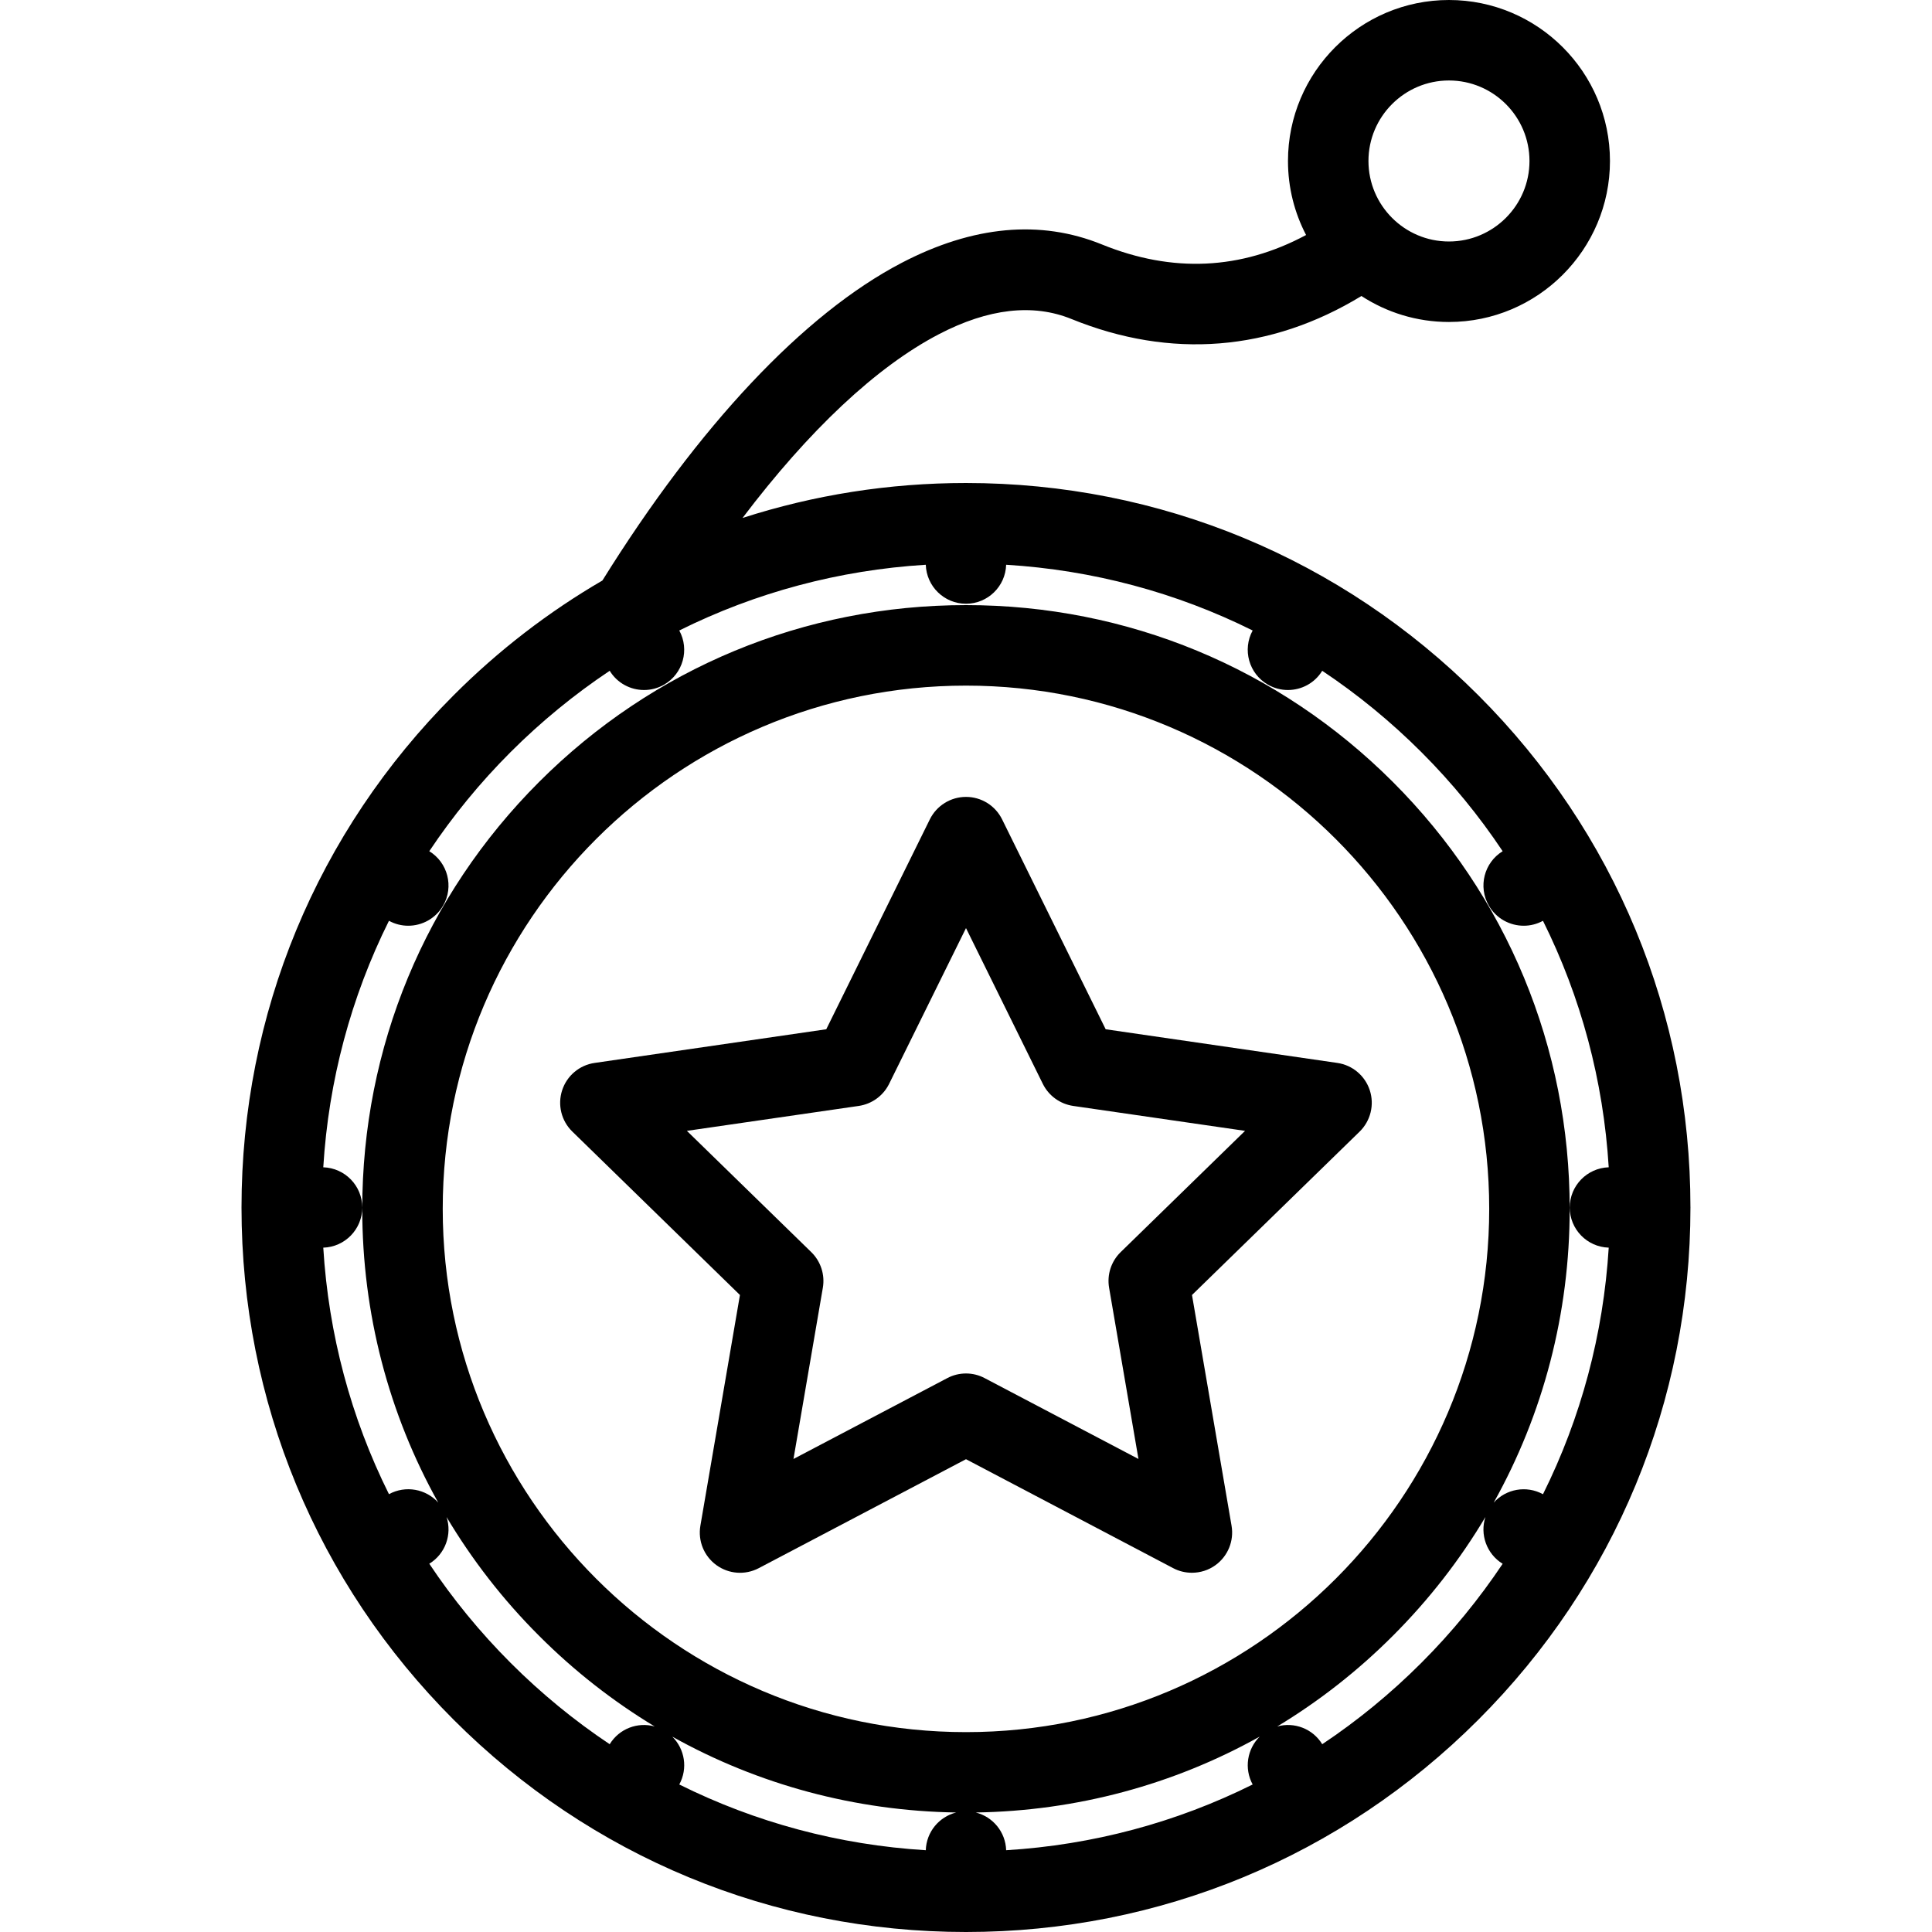 <?xml version="1.0" encoding="iso-8859-1"?>
<!-- Generator: Adobe Illustrator 19.0.0, SVG Export Plug-In . SVG Version: 6.00 Build 0)  -->
<svg version="1.1" id="Layer_1" xmlns="http://www.w3.org/2000/svg" xmlns:xlink="http://www.w3.org/1999/xlink" x="0px" y="0px"
	 viewBox="0 0 511.991 511.991" style="enable-background:new 0 0 511.991 511.991;" xml:space="preserve">
<g>
	<g>
		<g>
			<path d="M315.885,343.182l44.421-43.295c2.906-2.844,3.953-7.078,2.703-10.938s-4.594-6.688-8.609-7.266l-61.389-8.922
				l-27.453-55.633c-1.797-3.641-5.5-5.945-9.562-5.945s-7.781,2.305-9.578,5.945l-27.453,55.633l-61.39,8.922
				c-4.016,0.578-7.359,3.391-8.609,7.266c-1.25,3.859-0.203,8.094,2.703,10.922l44.421,43.311l-10.484,61.141
				c-0.688,4.014,0.953,8.045,4.234,10.436c3.297,2.391,7.641,2.703,11.234,0.812l54.921-28.874L310.9,415.57
				c1.562,0.828,3.266,1.219,4.953,1.219c2.219,0,4.422-0.672,6.281-2.031c3.281-2.391,4.922-6.422,4.234-10.436L315.885,343.182z
				 M296.979,331.822c-2.516,2.453-3.656,5.984-3.062,9.438l7.781,45.375l-40.75-21.422c-1.547-0.828-3.25-1.234-4.953-1.234
				s-3.421,0.406-4.968,1.234l-40.75,21.422l7.781-45.375c0.594-3.453-0.547-6.984-3.062-9.438l-32.968-32.139l45.562-6.609
				c3.468-0.516,6.468-2.688,8.031-5.844l20.374-41.281l20.359,41.281c1.562,3.156,4.562,5.328,8.031,5.844l45.562,6.609
				L296.979,331.822z"/>
			<path d="M447.975,319.947c0-51.264-19.968-99.467-56.232-135.716c-36.266-36.264-84.468-56.233-135.748-56.233
				c-20.421,0-40.327,3.172-59.217,9.266c17.593-23.234,35.437-40.046,52.015-48.687c13.125-6.836,24.953-8.195,35.171-4.031
				c26.28,10.68,52.764,8.555,76.826-6.102c6.688,4.352,14.641,6.883,23.188,6.883c23.53,0,42.671-19.141,42.671-42.663
				C426.649,19.133,407.508,0,383.978,0c-23.516,0-42.656,19.133-42.656,42.664c0,7.07,1.734,13.733,4.797,19.616
				c-17.249,9.25-35.421,10.102-54.107,2.5c-16.297-6.625-34.156-4.984-53.078,4.883c-25.906,13.508-53.78,43.179-79.295,84.178
				c-14.218,8.273-27.468,18.438-39.405,30.391C83.969,220.489,64.001,268.7,64.001,319.995c0,51.281,19.968,99.498,56.233,135.764
				c36.265,36.266,84.467,56.232,135.763,56.232c51.28,0,99.482-19.967,135.748-56.232c36.265-36.266,56.232-84.467,56.232-135.732
				c-0.002-0.017,0.014-0.033,0.014-0.033C447.991,319.978,447.975,319.963,447.975,319.947z M383.977,21.328
				c11.766,0,21.344,9.57,21.344,21.336c0,11.765-9.578,21.335-21.344,21.335c-11.75,0-21.328-9.57-21.328-21.335
				C362.649,30.898,372.227,21.328,383.977,21.328z M161.575,462.226c-9.343-6.234-18.14-13.438-26.265-21.562
				c-8.125-8.125-15.312-16.922-21.546-26.266c4.266-2.609,6.078-7.764,4.578-12.373c6.75,11.326,14.937,21.904,24.515,31.467
				c9.328,9.344,19.625,17.375,30.64,24.031C169.013,456.273,164.106,458.085,161.575,462.226z M245.339,490.32
				c-22.999-1.406-45.124-7.359-65.327-17.422c2.328-4.25,1.453-9.406-1.844-12.672c22.781,12.719,48.468,19.672,75.218,20.094
				C248.855,481.461,245.495,485.476,245.339,490.32z M255.995,459.023c-76.467,0-138.669-62.201-138.669-138.67
				c0-76.459,62.202-138.661,138.669-138.661c76.451,0,138.654,62.202,138.654,138.661
				C394.649,396.822,332.446,459.023,255.995,459.023z M331.962,472.898c-20.202,10.062-42.326,16.016-65.326,17.422
				c-0.156-4.844-3.516-8.859-8.047-10c26.75-0.422,52.437-7.375,75.232-20.109C330.51,463.492,329.65,468.648,331.962,472.898z
				 M376.665,440.664c-8.125,8.125-16.922,15.328-26.266,21.562c-2.531-4.141-7.438-5.953-11.922-4.703
				c11.016-6.656,21.312-14.688,30.641-24.031c9.578-9.578,17.781-20.141,24.531-31.482c-1.516,4.609,0.297,9.779,4.562,12.404
				C391.977,423.742,384.79,432.539,376.665,440.664z M426.321,330.634c-1.422,23-7.359,45.125-17.422,65.344
				c-4.421-2.422-9.827-1.391-13.062,2.234c13.14-23.531,20.14-50.156,20.14-77.859c0-42.732-16.64-82.912-46.858-113.131
				c-30.22-30.217-70.39-46.866-113.124-46.866c-42.749,0-82.92,16.648-113.138,46.866c-30.218,30.219-46.858,70.398-46.858,113.131
				c0,27.703,7,54.312,20.14,77.844c-3.25-3.625-8.641-4.641-13.062-2.234c-10.062-20.203-16-42.328-17.406-65.328
				c5.734-0.172,10.328-4.875,10.328-10.641c0-5.781-4.594-10.469-10.328-10.656c1.406-22.982,7.344-45.107,17.406-65.326
				c1.625,0.891,3.375,1.312,5.109,1.312c3.688,0,7.266-1.914,9.25-5.336c2.891-5.016,1.234-11.406-3.672-14.414
				c6.234-9.344,13.421-18.141,21.546-26.265c8.125-8.117,16.922-15.312,26.265-21.547c2,3.273,5.5,5.094,9.094,5.094
				c1.812,0,3.641-0.453,5.328-1.43c5.015-2.898,6.781-9.273,4.015-14.344c20.203-10.062,42.328-16.007,65.327-17.421
				c0.188,5.733,4.875,10.335,10.656,10.335c5.766,0,10.469-4.602,10.641-10.335c23,1.414,45.124,7.358,65.326,17.421
				c-2.765,5.07-1,11.445,4.031,14.344c1.672,0.969,3.5,1.43,5.312,1.43c3.594,0,7.094-1.82,9.094-5.094
				c9.344,6.234,18.141,13.43,26.266,21.547c8.125,8.124,15.328,16.921,21.547,26.265c-4.906,3.016-6.562,9.398-3.656,14.422
				c1.969,3.422,5.562,5.328,9.25,5.328c1.719,0,3.468-0.422,5.093-1.305c10.062,20.211,16.016,42.336,17.422,65.318
				c-5.734,0.188-10.328,4.875-10.328,10.656S420.587,330.462,426.321,330.634z"/>
		</g>
	</g>
</g>
<g>
</g>
<g>
</g>
<g>
</g>
<g>
</g>
<g>
</g>
<g>
</g>
<g>
</g>
<g>
</g>
<g>
</g>
<g>
</g>
<g>
</g>
<g>
</g>
<g>
</g>
<g>
</g>
<g>
</g>
</svg>

